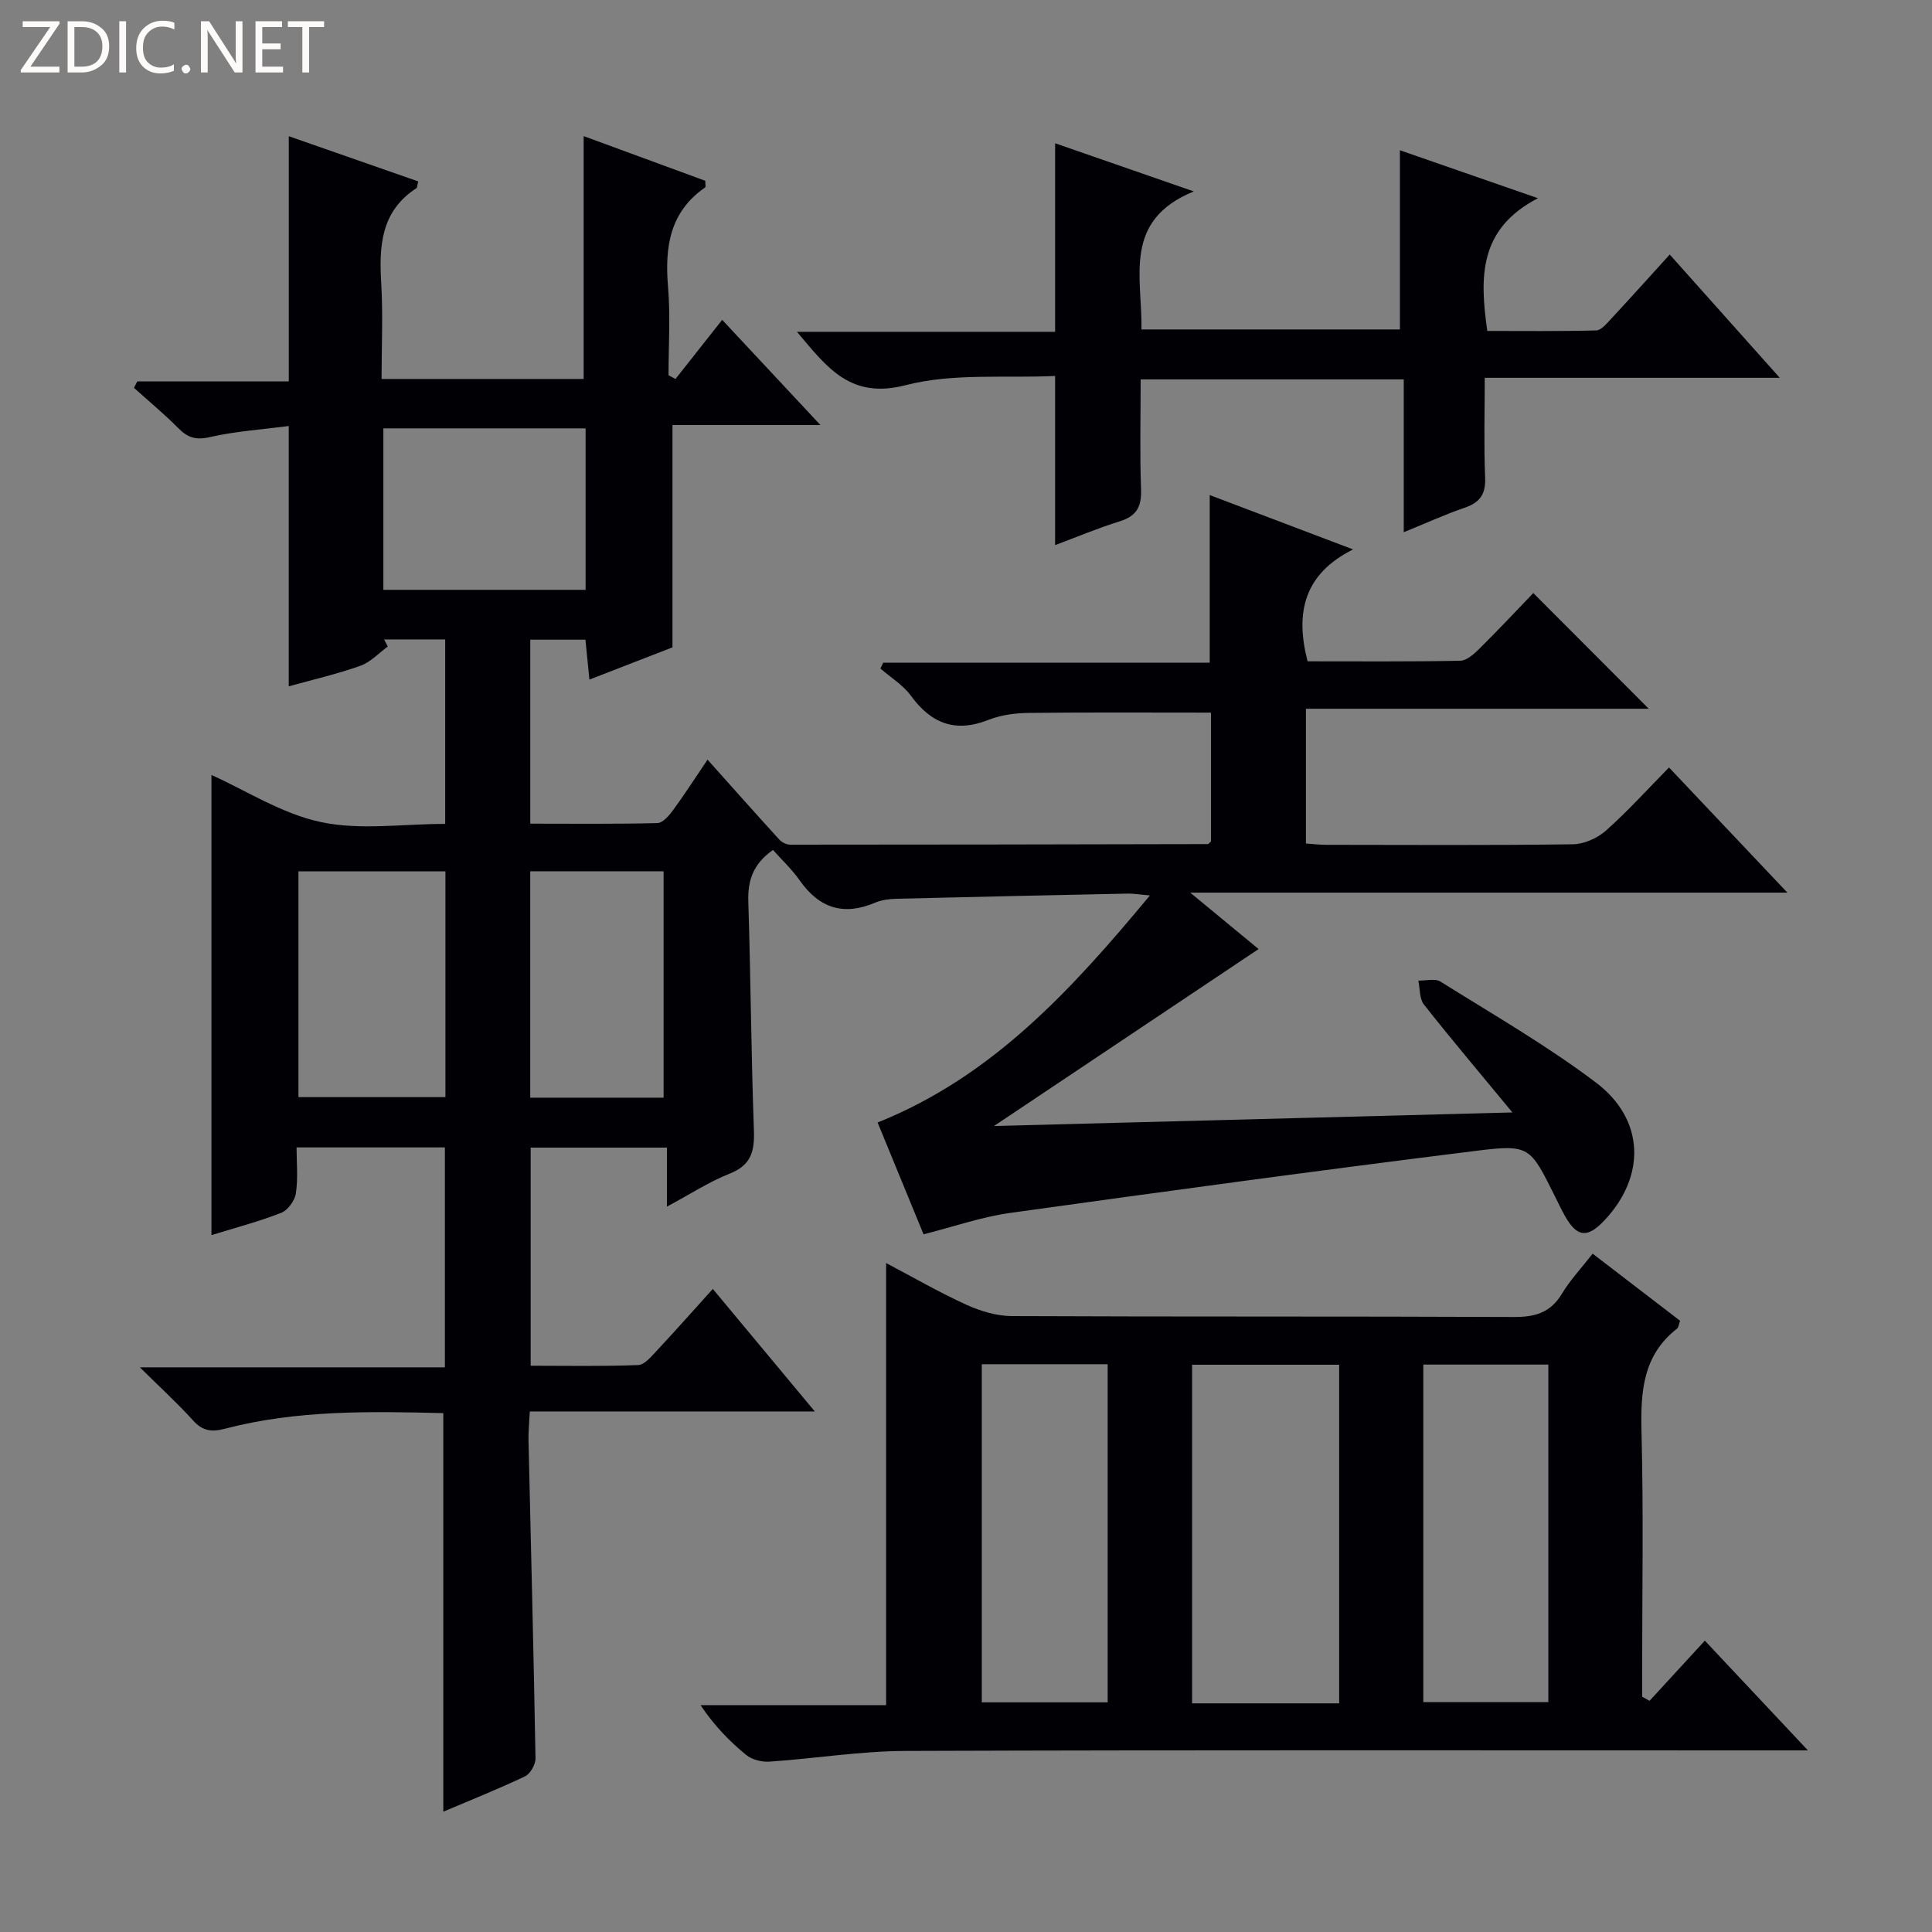 <svg enable-background="new 0 0 400 400" viewBox="0 0 400 400" xmlns="http://www.w3.org/2000/svg"><rect x="0" y="0" width="400" height="400" fill="#808080" stroke="none"/><g fill="#fcfbfa"><path d="m12.4 4.8-6.1 9h6v1.2h-8v-.5l6.1-8.9h-5.7v-1.2h7.6v.4z"/><path d="m14 15v-10.6h3c1.6 0 2.9.5 4 1.4s1.6 2.2 1.6 3.8-.5 3-1.6 3.9-2.4 1.5-4 1.5zm1.4-9.4v8.2h1.6c1.3 0 2.4-.4 3.1-1.1s1.1-1.8 1.1-3.1-.4-2.3-1.2-3-1.8-1-3.1-1z"/><path d="m26.1 4.4v10.6h-1.4v-10.6z"/><path d="m36.1 14.6c-.8.4-1.8.6-2.9.6-1.5 0-2.7-.5-3.6-1.4s-1.4-2.2-1.4-3.8c0-1.7.5-3.1 1.5-4.1s2.3-1.6 3.9-1.6c1 0 1.8.1 2.5.4v1.4c-.8-.4-1.6-.6-2.5-.6-1.2 0-2.1.4-2.9 1.2s-1.1 1.8-1.1 3.2c0 1.3.3 2.3 1 3s1.6 1.1 2.7 1.1c1 0 2-.2 2.7-.7v1.3z"/><path d="m37.6 14.3c0-.2.1-.5.3-.6s.4-.3.6-.3c.3 0 .5.1.6.3s.3.4.3.6-.1.4-.3.6-.4.3-.6.3c-.3 0-.5-.1-.6-.3s-.3-.4-.3-.6z"/><path d="m50.2 15h-1.6l-5.3-8.2c-.2-.2-.3-.5-.4-.7 0 .2.1.7.1 1.5v7.4h-1.4v-10.6h1.7l5.2 8.1c.2.4.4.6.4.7 0-.3-.1-.8-.1-1.5v-7.3h1.4z"/><path d="m58.6 15h-5.7v-10.6h5.5v1.2h-4.1v3.4h3.8v1.2h-3.8v3.6h4.3z"/><path d="m67.1 5.6h-3.1v9.4h-1.4v-9.4h-3v-1.2h7.5z"/></g><path d="m191.21 255.55c-3.14-7.64-6.29-15.3-9.51-23.15 23.74-9.5 40.11-27.43 56.38-47.01-2.14-.18-3.36-.4-4.58-.38-15.97.33-31.94.67-47.9 1.07-1.47.04-3.05.23-4.39.8-6.53 2.78-11.58 1.18-15.63-4.59-1.61-2.3-3.71-4.26-5.54-6.32-4.18 2.94-5.24 6.37-5.11 10.7.5 15.8.59 31.62 1.16 47.42.15 4.32-.6 7.15-5.02 8.9-4.27 1.69-8.19 4.26-12.99 6.83 0-4.38 0-8.09 0-12.22-9.61 0-18.68 0-28.21 0v45.16c7.43 0 14.85.15 22.26-.14 1.31-.05 2.69-1.74 3.79-2.91 3.86-4.13 7.61-8.37 11.66-12.85 6.86 8.24 13.61 16.35 21.12 25.37-20.2 0-39.37 0-59.01 0-.12 2.41-.31 4.18-.27 5.94.5 21.96 1.07 43.91 1.45 65.87.02 1.27-1.07 3.2-2.17 3.73-5.52 2.63-11.21 4.89-16.92 7.32 0-27.51 0-54.77 0-82.52-15.06-.36-30.3-.68-45.24 3.24-2.72.71-4.59.48-6.56-1.71-3.21-3.56-6.77-6.8-11.02-11.01h63.15c0-15.4 0-30.27 0-45.53-9.89 0-19.79 0-30.71 0 0 3.07.33 6.34-.14 9.5-.22 1.51-1.67 3.52-3.05 4.05-4.78 1.86-9.77 3.17-14.43 4.61 0-31.92 0-63.74 0-95.27 7.15 3.21 14.57 8.03 22.65 9.75 8.1 1.73 16.86.38 25.74.38 0-12.96 0-25.48 0-38.19-4.44 0-8.55 0-12.65 0 .26.49.51.97.77 1.46-1.88 1.37-3.58 3.26-5.69 4-4.82 1.71-9.84 2.86-14.82 4.25 0-17.84 0-35.45 0-53.9-5.37.71-10.96 1.07-16.35 2.3-2.91.67-4.59.1-6.53-1.87-2.9-2.93-6.1-5.57-9.16-8.33.23-.45.45-.89.68-1.34h31.37c0-17.2 0-33.75 0-50.76 8.68 3.03 17.75 6.2 26.8 9.36-.22.83-.2 1.28-.39 1.41-7.33 4.77-7.74 11.95-7.27 19.7.38 6.45.07 12.95.07 19.79h41.84c0-16.75 0-33.31 0-50.28 8.2 3.01 16.78 6.16 25.18 9.25 0 .78.13 1.27-.02 1.37-7.36 5.09-8.38 12.36-7.69 20.59.51 6.06.1 12.2.1 18.3.48.26.96.52 1.44.78 3.16-4 6.32-8 9.67-12.25 7.28 7.8 13.4 14.35 20.34 21.78-10.83 0-20.65 0-30.63 0v46.03c-4.95 1.92-10.77 4.18-17.2 6.67-.3-3.01-.55-5.52-.82-8.26-3.85 0-7.45 0-11.42 0v38.09c8.8 0 17.56.1 26.32-.12 1.11-.03 2.41-1.54 3.23-2.66 2.35-3.2 4.49-6.54 7.15-10.47 5.19 5.81 9.99 11.21 14.86 16.55.52.57 1.49 1.05 2.24 1.05 28.83 0 57.65-.06 86.48-.12.13 0 .25-.2.65-.53 0-8.69 0-17.61 0-26.69-12.59 0-25.17-.08-37.75.06-2.79.03-5.74.43-8.31 1.44-6.86 2.71-11.85.78-16.07-5-1.62-2.23-4.18-3.77-6.31-5.63.19-.4.39-.81.58-1.21h67.6c0-11.83 0-23.03 0-34.7 9.5 3.6 18.94 7.18 29.68 11.25-10.2 5.1-12.02 13.13-9.42 23.17 10.37 0 20.99.09 31.6-.12 1.37-.03 2.9-1.42 4.01-2.53 3.88-3.84 7.62-7.84 11.12-11.48 8.3 8.31 16.02 16.05 23.91 23.95-23.47 0-47.02 0-70.98 0v27.9c1.38.09 2.82.27 4.26.27 17 .02 34 .12 50.99-.11 2.33-.03 5.09-1.26 6.86-2.83 4.48-3.97 8.5-8.44 13.06-13.07 8.07 8.53 15.9 16.81 24.51 25.91-41.39 0-81.72 0-123.64 0 5.45 4.5 9.7 8.01 14.16 11.68-18.25 12.2-36.2 24.21-54.79 36.64 35.48-.93 70.63-1.85 107.34-2.81-6.8-8.24-12.69-15.19-18.32-22.34-.95-1.21-.8-3.29-1.16-4.96 1.55.04 3.46-.49 4.59.21 10.84 6.79 21.99 13.2 32.17 20.89 10.22 7.71 10.37 19.55 1.63 28.69-3.44 3.59-5.58 3.31-8.05-1.08-.73-1.31-1.37-2.67-2.04-4.01-5.14-10.29-5.21-10.83-16.21-9.47-32.3 4.02-64.55 8.41-96.78 12.9-5.84.83-11.54 2.84-17.75 4.4zm-98.99-75.15c-10.28 0-20.19 0-30.43 0v46.75h30.43c0-15.82 0-31.19 0-46.75zm-12.85-91.71v33.43h41.87c0-11.37 0-22.26 0-33.43-14.07 0-27.79 0-41.87 0zm30.41 138.57h27.61c0-15.82 0-31.31 0-46.87-9.37 0-18.31 0-27.61 0z" fill="#010105"/><path d="m341.52 352.14c3.7-4.03 7.4-8.05 11.45-12.46 6.94 7.39 13.6 14.48 21.34 22.72-3.13 0-4.99 0-6.86 0-59.96 0-119.92-.1-179.88.11-9.42.03-18.83 1.58-28.26 2.22-1.6.11-3.63-.41-4.84-1.4-3.46-2.84-6.6-6.06-9.43-10.3h38.42c0-30.76 0-60.81 0-91.53 5.56 2.93 10.95 6.05 16.59 8.62 2.91 1.32 6.26 2.35 9.41 2.36 34.64.16 69.29.03 103.93.19 4.38.02 7.6-.86 9.97-4.79 1.7-2.83 4.01-5.28 6.38-8.32 6.11 4.68 12.1 9.29 18.1 13.89-.27.74-.3 1.37-.62 1.62-7.13 5.56-7.57 13.14-7.36 21.43.42 16.64.13 33.31.13 49.96v4.83c.52.29 1.02.57 1.53.85zm-64.26.52c0-23.58 0-46.77 0-70.11-10.34 0-20.36 0-30.45 0v70.11zm-47.93-70.21c-8.98 0-17.4 0-26.06 0v70h26.06c0-23.44 0-46.49 0-70zm65.35 69.96h25.89c0-23.61 0-46.79 0-69.89-8.83 0-17.23 0-25.89 0z" fill="#010105"/><path d="m368.48 78.22c-21.11 0-40.72 0-61.08 0 0 7.13-.2 13.91.08 20.68.14 3.44-1.09 5.14-4.24 6.22-4.05 1.39-7.96 3.18-12.61 5.07 0-10.81 0-21.05 0-31.64-18.27 0-35.98 0-54.47 0 0 7.61-.19 15.21.08 22.79.13 3.54-.91 5.5-4.37 6.58-4.57 1.42-9 3.29-13.42 4.94 0-11.49 0-22.73 0-35.02-10.25.49-21.06-.64-30.92 1.9-11.42 2.95-16.16-3.49-22.53-11.04h53.45c0-13.18 0-25.74 0-39.04 9.1 3.16 18.18 6.32 28.71 9.97-14.8 6.04-10.65 17.78-10.83 28.58h53.51c0-12.2 0-24.38 0-37.1 8.68 3.02 17.74 6.16 28.58 9.93-12.28 6.35-12.08 16.32-10.49 27.48 7.39 0 14.97.09 22.54-.11 1.04-.03 2.17-1.4 3.05-2.35 3.96-4.26 7.85-8.59 12.18-13.36 7.34 8.2 14.56 16.29 22.78 25.52z" fill="#010105"/></svg>
